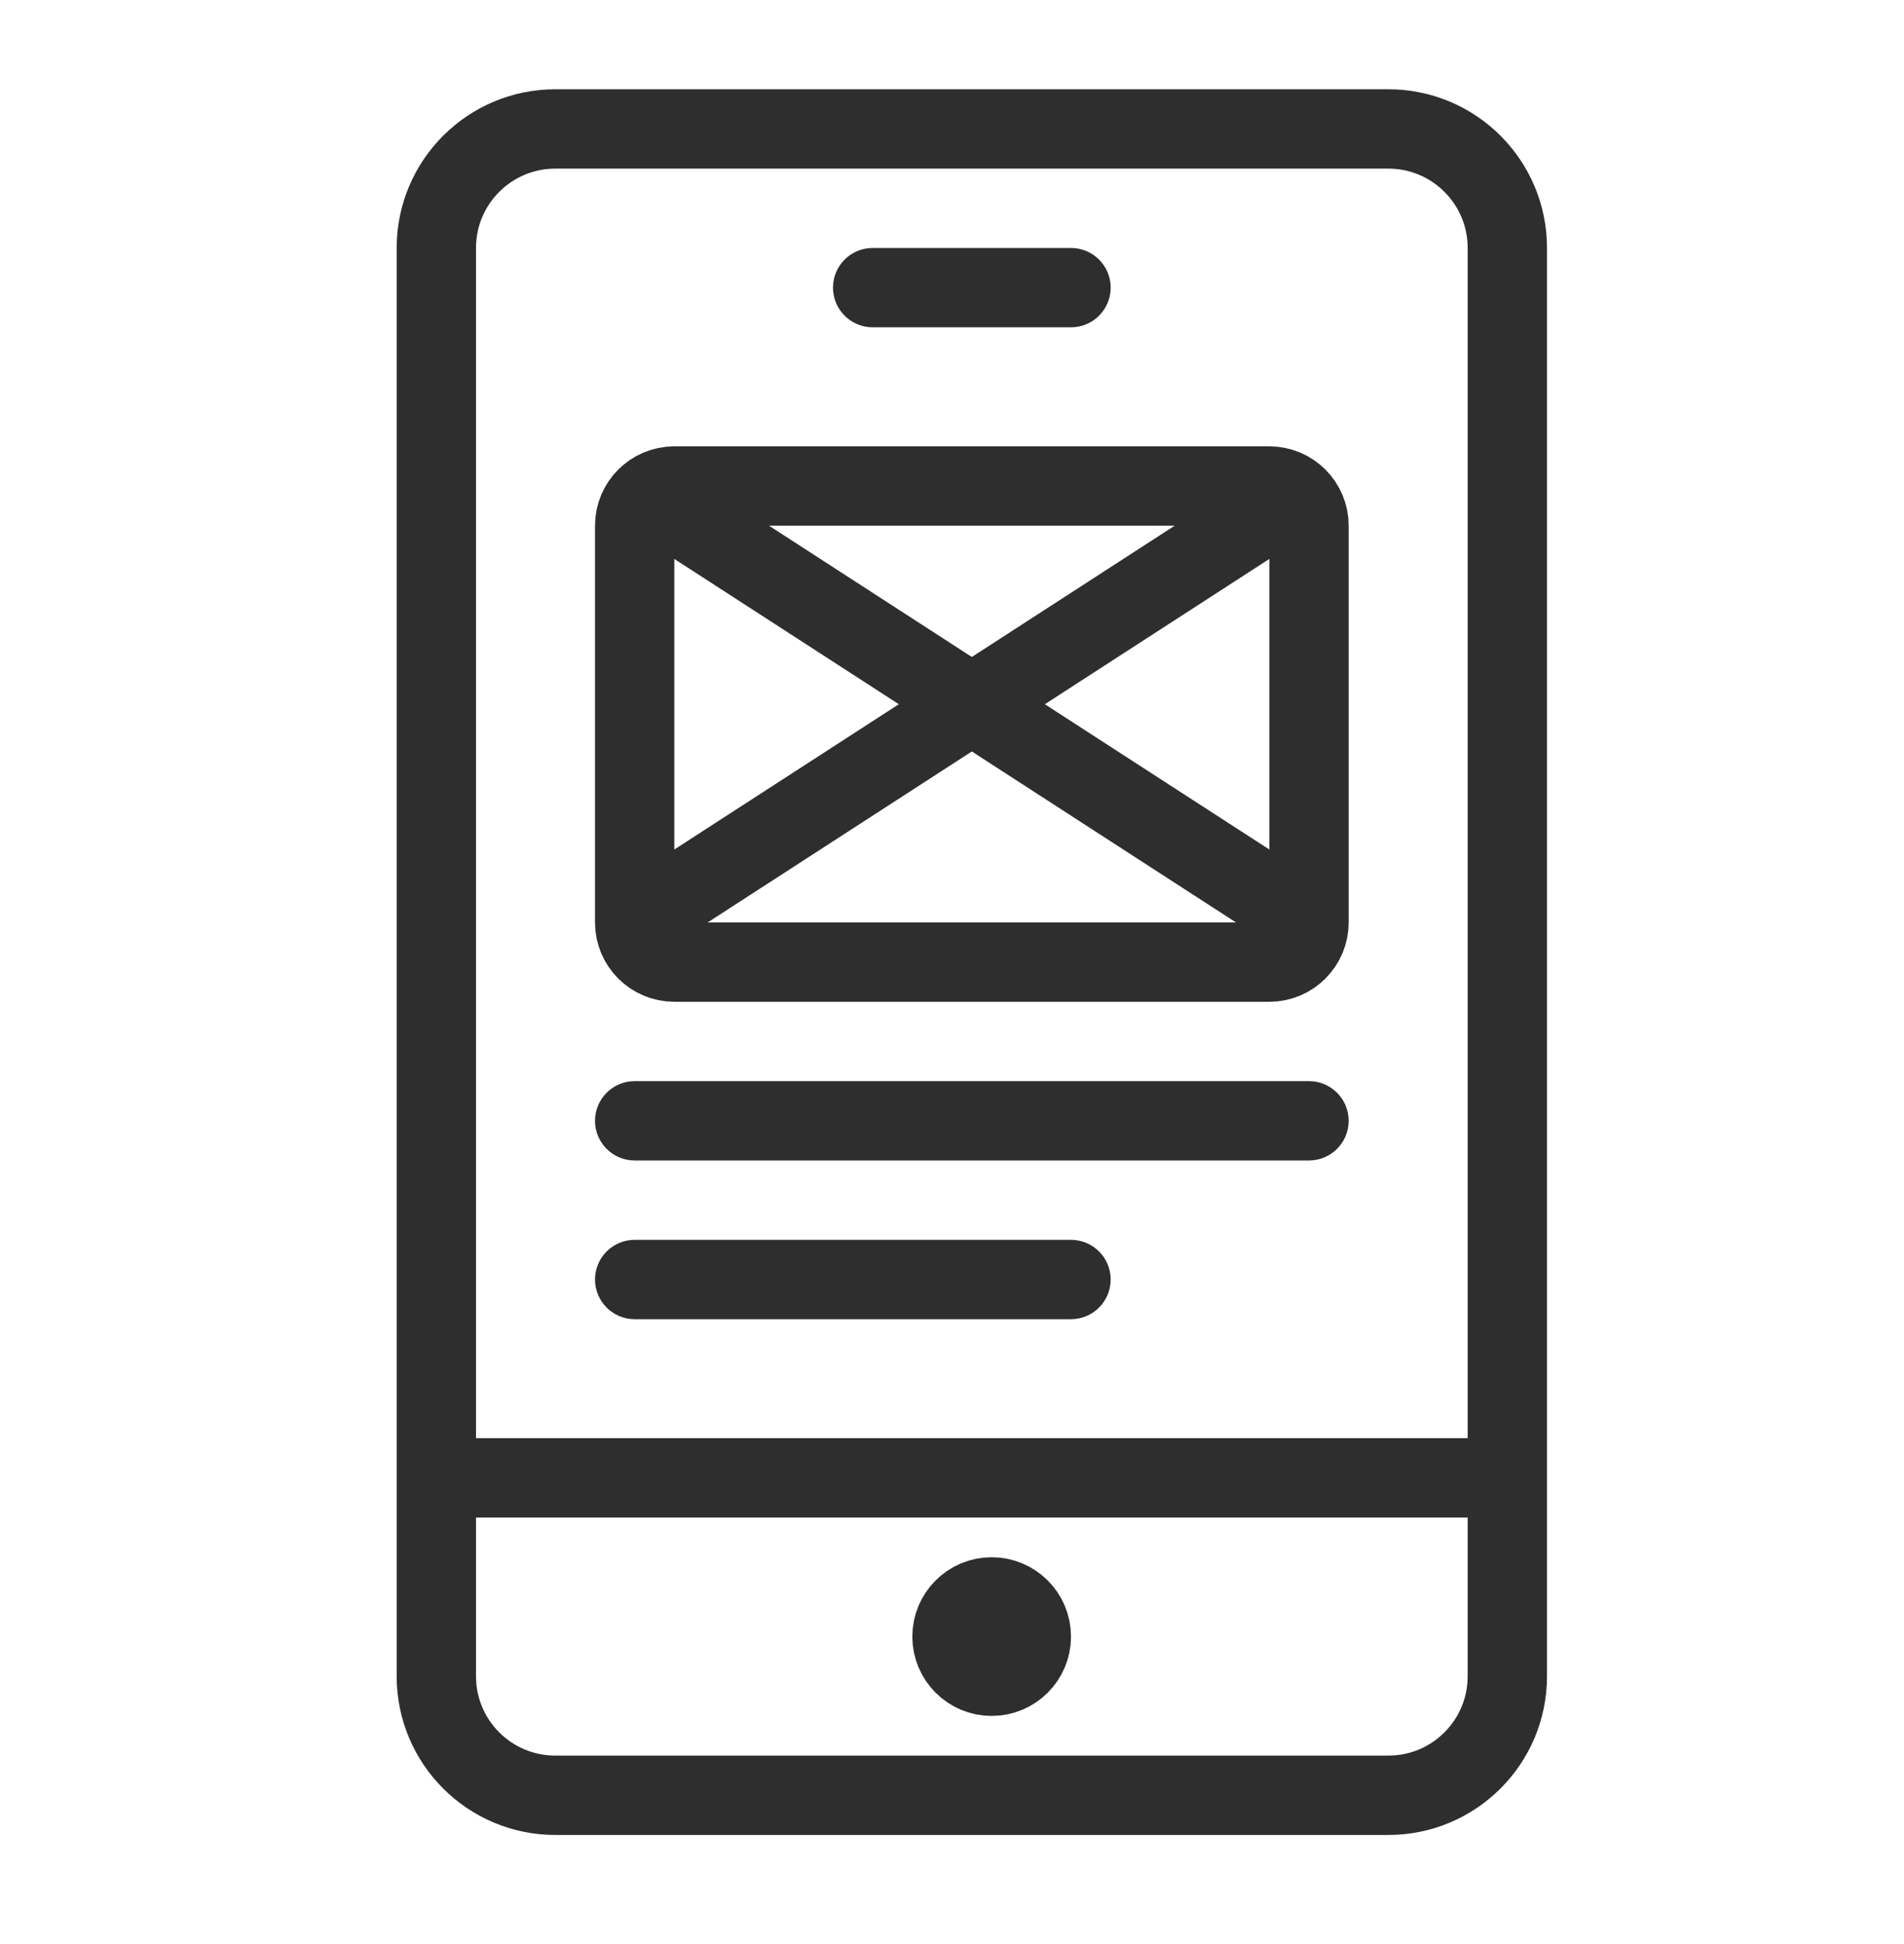 <svg width="48" height="49" viewBox="0 0 48 49" fill="none" xmlns="http://www.w3.org/2000/svg">
<path d="M35 3.25H14C12.343 3.25 11 4.593 11 6.25V42.25C11 43.907 12.343 45.25 14 45.25H35C36.657 45.25 38 43.907 38 42.25V6.25C38 4.593 36.657 3.25 35 3.25Z" stroke="#2E2E2E" stroke-width="2"/>
<path d="M27 6.75H22C21.724 6.75 21.5 6.974 21.5 7.25C21.5 7.526 21.724 7.75 22 7.75H27C27.276 7.75 27.5 7.526 27.5 7.25C27.5 6.974 27.276 6.75 27 6.75Z" stroke="#2E2E2E"/>
<path d="M33 27.75H16C15.724 27.75 15.5 27.974 15.5 28.25C15.5 28.526 15.724 28.75 16 28.75H33C33.276 28.75 33.5 28.526 33.5 28.25C33.5 27.974 33.276 27.75 33 27.75Z" stroke="#2E2E2E"/>
<path d="M27 31.75H16C15.724 31.75 15.5 31.974 15.5 32.25C15.5 32.526 15.724 32.75 16 32.75H27C27.276 32.75 27.5 32.526 27.5 32.25C27.5 31.974 27.276 31.75 27 31.75Z" stroke="#2E2E2E"/>
<path d="M37 36.75H12C11.724 36.75 11.5 36.974 11.5 37.25C11.5 37.526 11.724 37.75 12 37.75H37C37.276 37.75 37.5 37.526 37.5 37.25C37.5 36.974 37.276 36.75 37 36.75Z" stroke="#2E2E2E"/>
<path d="M32 12.25H17C16.448 12.25 16 12.698 16 13.25V23.25C16 23.802 16.448 24.25 17 24.25H32C32.552 24.25 33 23.802 33 23.25V13.25C33 12.698 32.552 12.25 32 12.25Z" stroke="#2E2E2E" stroke-width="2"/>
<path d="M33 12.25L16 23.25" stroke="#2E2E2E" stroke-width="2"/>
<path d="M16 12.25L33 23.25" stroke="#2E2E2E" stroke-width="2"/>
<path d="M26 41.25C26 40.698 25.552 40.25 25 40.25C24.448 40.25 24 40.698 24 41.25C24 41.802 24.448 42.25 25 42.25C25.552 42.25 26 41.802 26 41.25Z" stroke="#2E2E2E" stroke-width="2"/>
</svg>
